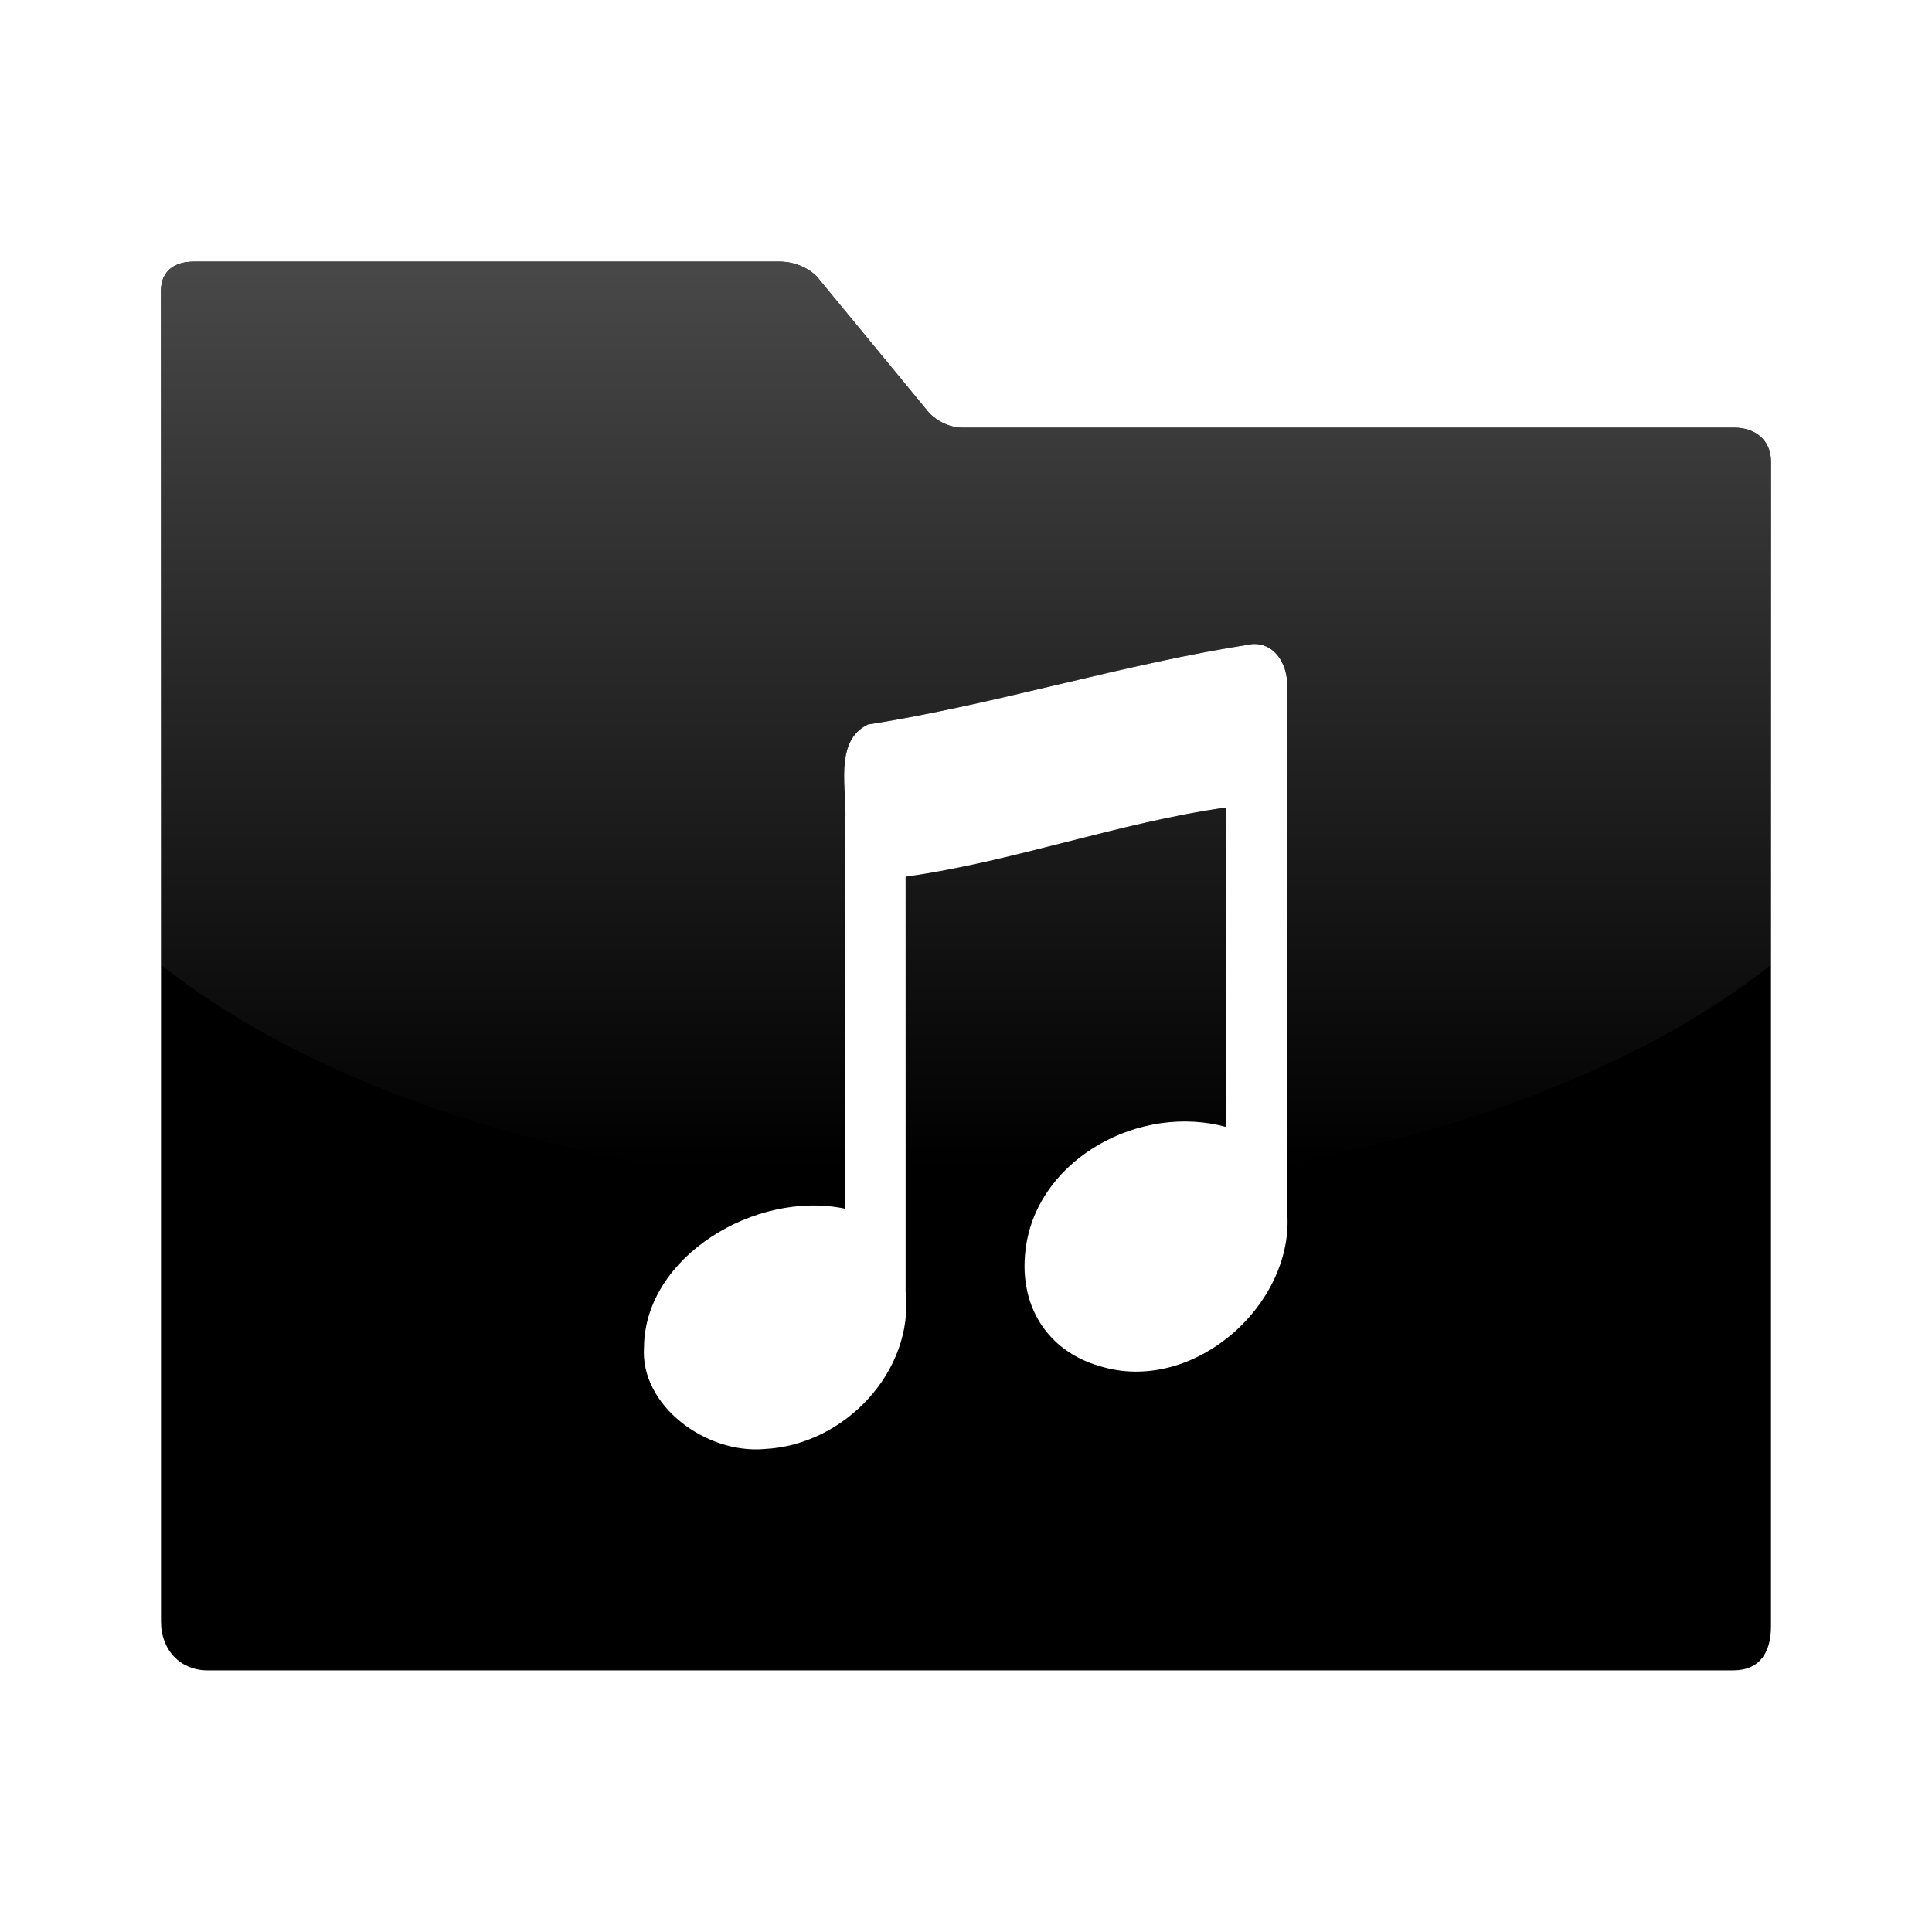 <?xml version="1.0" encoding="UTF-8" standalone="no"?>
<!-- Created with Inkscape (http://www.inkscape.org/) -->

<svg
   xmlns:dc="http://purl.org/dc/elements/1.1/"
   xmlns:cc="http://creativecommons.org/ns#"
   xmlns:rdf="http://www.w3.org/1999/02/22-rdf-syntax-ns#"
   xmlns:svg="http://www.w3.org/2000/svg"
   xmlns="http://www.w3.org/2000/svg"
   xmlns:xlink="http://www.w3.org/1999/xlink"
   xmlns:sodipodi="http://sodipodi.sourceforge.net/DTD/sodipodi-0.dtd"
   xmlns:inkscape="http://www.inkscape.org/namespaces/inkscape"
   width="48px"
   height="48px"
   id="svg4289"
   sodipodi:version="0.32"
   inkscape:version="0.47 r22583"
   sodipodi:docname="folder-music.svg"
   inkscape:output_extension="org.inkscape.output.svg.inkscape"
   version="1.1">
  <defs
     id="defs4291">
    <radialGradient
       gradientUnits="userSpaceOnUse"
       xlink:href="#linearGradient21644"
       id="radialGradient21688"
       fy="21.844"
       fx="20.844"
       r="2.906"
       cy="21.844"
       cx="20.844" />
    <radialGradient
       gradientUnits="userSpaceOnUse"
       xlink:href="#linearGradient21662"
       id="radialGradient21686"
       fy="21.844"
       fx="20.844"
       r="2.906"
       cy="21.844"
       cx="20.844" />
    <radialGradient
       gradientUnits="userSpaceOnUse"
       xlink:href="#linearGradient21622"
       id="radialGradient21684"
       fy="21.844"
       fx="20.844"
       r="2.906"
       cy="21.844"
       cx="20.844" />
    <radialGradient
       gradientTransform="matrix(1.915,-0.506,0.655,2.477,-48.624,-29.619)"
       gradientUnits="userSpaceOnUse"
       xlink:href="#linearGradient9086"
       id="radialGradient8199"
       fy="22.5"
       fx="7.14"
       r="6"
       cy="22.5"
       cx="7.14" />
    <linearGradient
       gradientTransform="translate(-28,0)"
       gradientUnits="userSpaceOnUse"
       xlink:href="#linearGradient6387"
       id="linearGradient6393"
       y2="32.629"
       x2="16.188"
       y1="18.812"
       x1="17.25" />
    <linearGradient
       id="linearGradient6387">
      <stop
         offset="0"
         style="stop-color:#ffffff;stop-opacity:1"
         id="stop6389" />
      <stop
         offset="1"
         style="stop-color:#ffffff;stop-opacity:0"
         id="stop6391" />
    </linearGradient>
    <linearGradient
       id="linearGradient9086">
      <stop
         offset="0"
         style="stop-color:#000000;stop-opacity:1"
         id="stop9088" />
      <stop
         offset="1"
         style="stop-color:#000000;stop-opacity:0"
         id="stop9090" />
    </linearGradient>
    <linearGradient
       id="linearGradient21622">
      <stop
         offset="0"
         style="stop-color:#3465a4;stop-opacity:0"
         id="stop21624" />
      <stop
         offset="0.855"
         style="stop-color:#3465a4;stop-opacity:0"
         id="stop21630" />
      <stop
         offset="1"
         style="stop-color:#3465a4;stop-opacity:1"
         id="stop21626" />
    </linearGradient>
    <linearGradient
       id="linearGradient21644">
      <stop
         offset="0"
         style="stop-color:#3465a4;stop-opacity:0"
         id="stop21646" />
      <stop
         offset="0.735"
         style="stop-color:#3465a4;stop-opacity:0"
         id="stop21648" />
      <stop
         offset="1"
         style="stop-color:#3465a4;stop-opacity:1"
         id="stop21650" />
    </linearGradient>
    <linearGradient
       id="linearGradient21662">
      <stop
         offset="0"
         style="stop-color:#3465a4;stop-opacity:0"
         id="stop21664" />
      <stop
         offset="0.819"
         style="stop-color:#3465a4;stop-opacity:0"
         id="stop21666" />
      <stop
         offset="1"
         style="stop-color:#3465a4;stop-opacity:1"
         id="stop21668" />
    </linearGradient>
    <linearGradient
       gradientUnits="userSpaceOnUse"
       y2="21.132"
       x2="22.893"
       y1="0.904"
       x1="22.893"
       id="linearGradient3178"
       xlink:href="#linearGradient3172"
       inkscape:collect="always" />
    <linearGradient
       id="linearGradient3172">
      <stop
         id="stop3174"
         offset="0"
         style="stop-color:#4d4d4d;stop-opacity:1;" />
      <stop
         id="stop3176"
         offset="1"
         style="stop-color:#4d4d4d;stop-opacity:0;" />
    </linearGradient>
    <linearGradient
       inkscape:collect="always"
       xlink:href="#linearGradient3172"
       id="linearGradient4146"
       gradientUnits="userSpaceOnUse"
       x1="22.893"
       y1="0.904"
       x2="22.893"
       y2="21.132" />
    <linearGradient
       inkscape:collect="always"
       xlink:href="#linearGradient3172"
       id="linearGradient4151"
       gradientUnits="userSpaceOnUse"
       x1="22.893"
       y1="0.904"
       x2="22.893"
       y2="21.132"
       gradientTransform="matrix(0.645,0,0,-1.183,59.235,43.984)" />
    <linearGradient
       inkscape:collect="always"
       xlink:href="#linearGradient3172"
       id="linearGradient4154"
       gradientUnits="userSpaceOnUse"
       gradientTransform="matrix(0.645,0,0,-1.183,59.235,43.984)"
       x1="22.893"
       y1="0.904"
       x2="22.893"
       y2="21.132" />
    <linearGradient
       inkscape:collect="always"
       xlink:href="#linearGradient3172"
       id="linearGradient4157"
       gradientUnits="userSpaceOnUse"
       gradientTransform="matrix(0.645,0,0,1.183,9.235,4.016)"
       x1="22.893"
       y1="0.904"
       x2="22.893"
       y2="21.132" />
  </defs>
  <sodipodi:namedview
     id="base"
     pagecolor="#ffffff"
     bordercolor="#666"
     borderopacity="0.314"
     inkscape:pageopacity="0.0"
     inkscape:pageshadow="2"
     inkscape:zoom="7.9999996"
     inkscape:cx="45.624997"
     inkscape:cy="21.30035"
     inkscape:current-layer="layer1"
     showgrid="true"
     inkscape:grid-bbox="true"
     inkscape:document-units="px"
     inkscape:window-width="1019"
     inkscape:window-height="716"
     inkscape:window-x="259"
     inkscape:window-y="21"
     inkscape:showpageshadow="false"
     inkscape:window-maximized="0" />
  <g
     id="layer1"
     inkscape:label="Layer 1"
     inkscape:groupmode="layer">
    <g
       id="g2453"
       inkscape:label="Calque 1"
       transform="matrix(0.134,0,0,0.134,-18.472,-41.047)" />
    <g
       id="g2585"
       inkscape:label="Calque 1"
       transform="matrix(0.167,0,0,0.167,-29.09,-57.309)" />
    <g
       id="g2491"
       inkscape:label="pixmap"
       style="display:inline"
       transform="matrix(1.25,0,0,1.25,10.236,10.026)" />
    <path
       style="fill:#000000;fill-opacity:1;fill-rule:evenodd;stroke:none"
       d="M 4.812,6.5 C 4.345,6.5 4,6.727 4,7.219 l 0,33.062 C 4,41.009 4.491,41.5 5.156,41.5 l 37.906,0 C 43.731,41.5 44,41.041 44,40.406 l 0,-28.938 C 44,10.925 43.595,10.625 43.094,10.625 l -19.188,0 C 23.568,10.625 23.199,10.429 23,10.156 L 20.375,6.969 C 20.156,6.668 19.748,6.5 19.375,6.5 L 4.812,6.5 z M 31.125,16 c 0.497,-0.022 0.788,0.408 0.844,0.844 0.02,4.386 -0.007,8.77 0,13.156 0.279,2.338 -2.289,4.679 -4.656,3.938 C 26.048,33.576 25.25,32.439 25.5,30.906 25.853,28.758 28.339,27.414 30.469,28 l 0,-7.938 C 27.844,20.425 25.125,21.42 22.5,21.781 l 0,10.312 C 22.713,34.06 20.99,35.902 19,36 c -1.468,0.132 -3.1,-1.086 -3,-2.531 0.019,-2.25 2.777,-3.911 5,-3.438 l 0,-9.625 C 21.056,19.663 20.697,18.415 21.562,18 c 3.181,-0.499 6.379,-1.514 9.562,-2 z"
       id="path895" />
    <g
       transform="matrix(0.233,0,0,0.233,-16.148,82.055)"
       id="g891" />
    <g
       transform="matrix(0.134,0,0,0.134,31.528,-41.047)"
       inkscape:label="Calque 1"
       id="g2596" />
    <g
       transform="translate(62.989,12.821)"
       style="display:inline"
       inkscape:label="pixmap"
       id="g2598" />
    <g
       id="g2602"
       transform="matrix(0.187,0,0,0.187,41.882,70.444)" />
    <g
       id="layer3"
       style="display:none"
       transform="translate(23.366,94.021)">
      <path
         d="M -8.219,10.5 L -20.219,22.5 L -8.219,34.5 L -8.219,10.5 z"
         id="path7288"
         style="opacity:0.83;fill:url(#radialGradient8199);fill-opacity:1;fill-rule:evenodd;stroke:none;stroke-width:1px;stroke-linecap:butt;stroke-linejoin:miter;stroke-opacity:1;display:inline" />
      <path
         d="M -7,10.5 L -19,22.5 L -7,34.5 L -7,10.5 z"
         id="path2791"
         style="opacity:0.768;fill:none;fill-opacity:1;fill-rule:evenodd;stroke:url(#linearGradient6393);stroke-width:1px;stroke-linecap:butt;stroke-linejoin:miter;stroke-opacity:1;display:inline" />
      <path
         d="M 19.375,9 C 19.201,9.053 19.069,9.197 19.031,9.375 C 18.328,11.954 16.604,12.962 14.344,14.469 C 12.083,15.976 9.359,17.943 7.062,22.281 C 6.995,22.419 6.995,22.581 7.062,22.719 C 9.359,27.057 12.083,29.024 14.344,30.531 C 16.604,32.038 18.328,33.046 19.031,35.625 C 19.111,35.846 19.333,35.982 19.566,35.952 C 19.799,35.922 19.979,35.734 20,35.5 L 20,9.5 C 20.005,9.343 19.936,9.192 19.813,9.094 C 19.69,8.995 19.527,8.961 19.375,9 z"
         transform="translate(-42,0)"
         id="path21580"
         style="opacity:0.633;fill:#fce94f;fill-opacity:1;fill-rule:evenodd;stroke:none;stroke-width:1px;stroke-linecap:butt;stroke-linejoin:miter;stroke-opacity:1;display:inline" />
      <path
         d="M -47.5,22.5 L -20,-8 L -20,56 L -47.5,22.5 z"
         id="path21676"
         style="fill:none;fill-rule:evenodd;stroke:#000000;stroke-width:1px;stroke-linecap:butt;stroke-linejoin:miter;stroke-opacity:1;display:inline" />
      <path
         d="M 23.688,21.844 C 23.688,23.414 22.414,24.688 20.844,24.688 C 19.273,24.688 18,23.414 18,21.844 C 18,20.273 19.273,19 20.844,19 C 22.414,19 23.688,20.273 23.688,21.844 z"
         transform="matrix(7.99,0,0,7.99,-220.773,-152.04)"
         id="path21678"
         style="opacity:1;fill:url(#radialGradient21684);fill-opacity:1;stroke:#204a87;stroke-width:0.125;stroke-linecap:round;stroke-linejoin:round;stroke-miterlimit:4;stroke-dasharray:none;stroke-dashoffset:1.2;stroke-opacity:1;display:inline" />
      <path
         d="M 23.688,21.844 C 23.688,23.414 22.414,24.688 20.844,24.688 C 19.273,24.688 18,23.414 18,21.844 C 18,20.273 19.273,19 20.844,19 C 22.414,19 23.688,20.273 23.688,21.844 z"
         transform="matrix(5.529,0,0,5.529,-169.465,-98.271)"
         id="path21680"
         style="opacity:1;fill:url(#radialGradient21686);fill-opacity:1;stroke:#204a87;stroke-width:0.181;stroke-linecap:round;stroke-linejoin:round;stroke-miterlimit:4;stroke-dasharray:none;stroke-dashoffset:1.2;stroke-opacity:1;display:inline" />
      <path
         d="M 23.688,21.844 C 23.688,23.414 22.414,24.688 20.844,24.688 C 19.273,24.688 18,23.414 18,21.844 C 18,20.273 19.273,19 20.844,19 C 22.414,19 23.688,20.273 23.688,21.844 z"
         transform="matrix(3.419,0,0,3.419,-125.487,-52.183)"
         id="path21682"
         style="opacity:1;fill:url(#radialGradient21688);fill-opacity:1;stroke:#204a87;stroke-width:0.292;stroke-linecap:round;stroke-linejoin:round;stroke-miterlimit:4;stroke-dasharray:none;stroke-dashoffset:1.2;stroke-opacity:1;display:inline" />
    </g>
    <g
       id="layer6"
       inkscape:label="Shadow"
       transform="translate(3.122,71.312)" />
    <g
       transform="translate(57.341,66.969)"
       inkscape:label="Shadow"
       id="g3993" />
    <g
       transform="matrix(1.924,0,0,1.924,-2.126,109.237)"
       id="g3999"
       inkscape:label="Shadow" />
    <g
       transform="matrix(1.924,0,0,1.924,-2.126,109.237)"
       style="display:inline"
       inkscape:label="Base"
       id="g4001" />
    <g
       id="g2899"
       inkscape:label="Shadow"
       transform="translate(58.059,123.225)" />
    <path
       style="fill:url(#linearGradient4157);fill-opacity:1;stroke:none"
       d="m 24,29.656 c -0.509,0 -0.998,-0.015 -1.5,-0.031 l 0,-7.844 c 2.625,-0.362 5.344,-1.357 7.969,-1.719 l 0,7.938 c -1.649,-0.454 -3.517,0.256 -4.438,1.594 -0.675,0.03 -1.341,0.062 -2.031,0.062 z m -3,-0.125 C 13.912,29.062 7.774,26.965 4,23.969 l 0,-16.75 C 4,6.727 4.345,6.5 4.812,6.5 l 14.562,0 c 0.373,0 0.781,0.168 1,0.469 L 23,10.156 c 0.199,0.273 0.568,0.469 0.906,0.469 l 19.188,0 C 43.595,10.625 44,10.925 44,11.469 l 0,12.5 c -2.858,2.27 -7.077,4.015 -12.031,4.938 -0.002,-4.021 0.018,-8.041 0,-12.062 C 31.913,16.408 31.622,15.978 31.125,16 27.942,16.486 24.743,17.501 21.562,18 20.697,18.415 21.056,19.663 21,20.406 l 0,9.125 z"
       id="path4140" />
    <g
       transform="matrix(0.134,0,0,-0.134,31.528,89.047)"
       inkscape:label="Calque 1"
       id="g4142" />
    <g
       transform="matrix(0.167,0,0,-0.167,38.443,104.623)"
       inkscape:label="Calque 1"
       id="g4144" />
  </g>
</svg>

